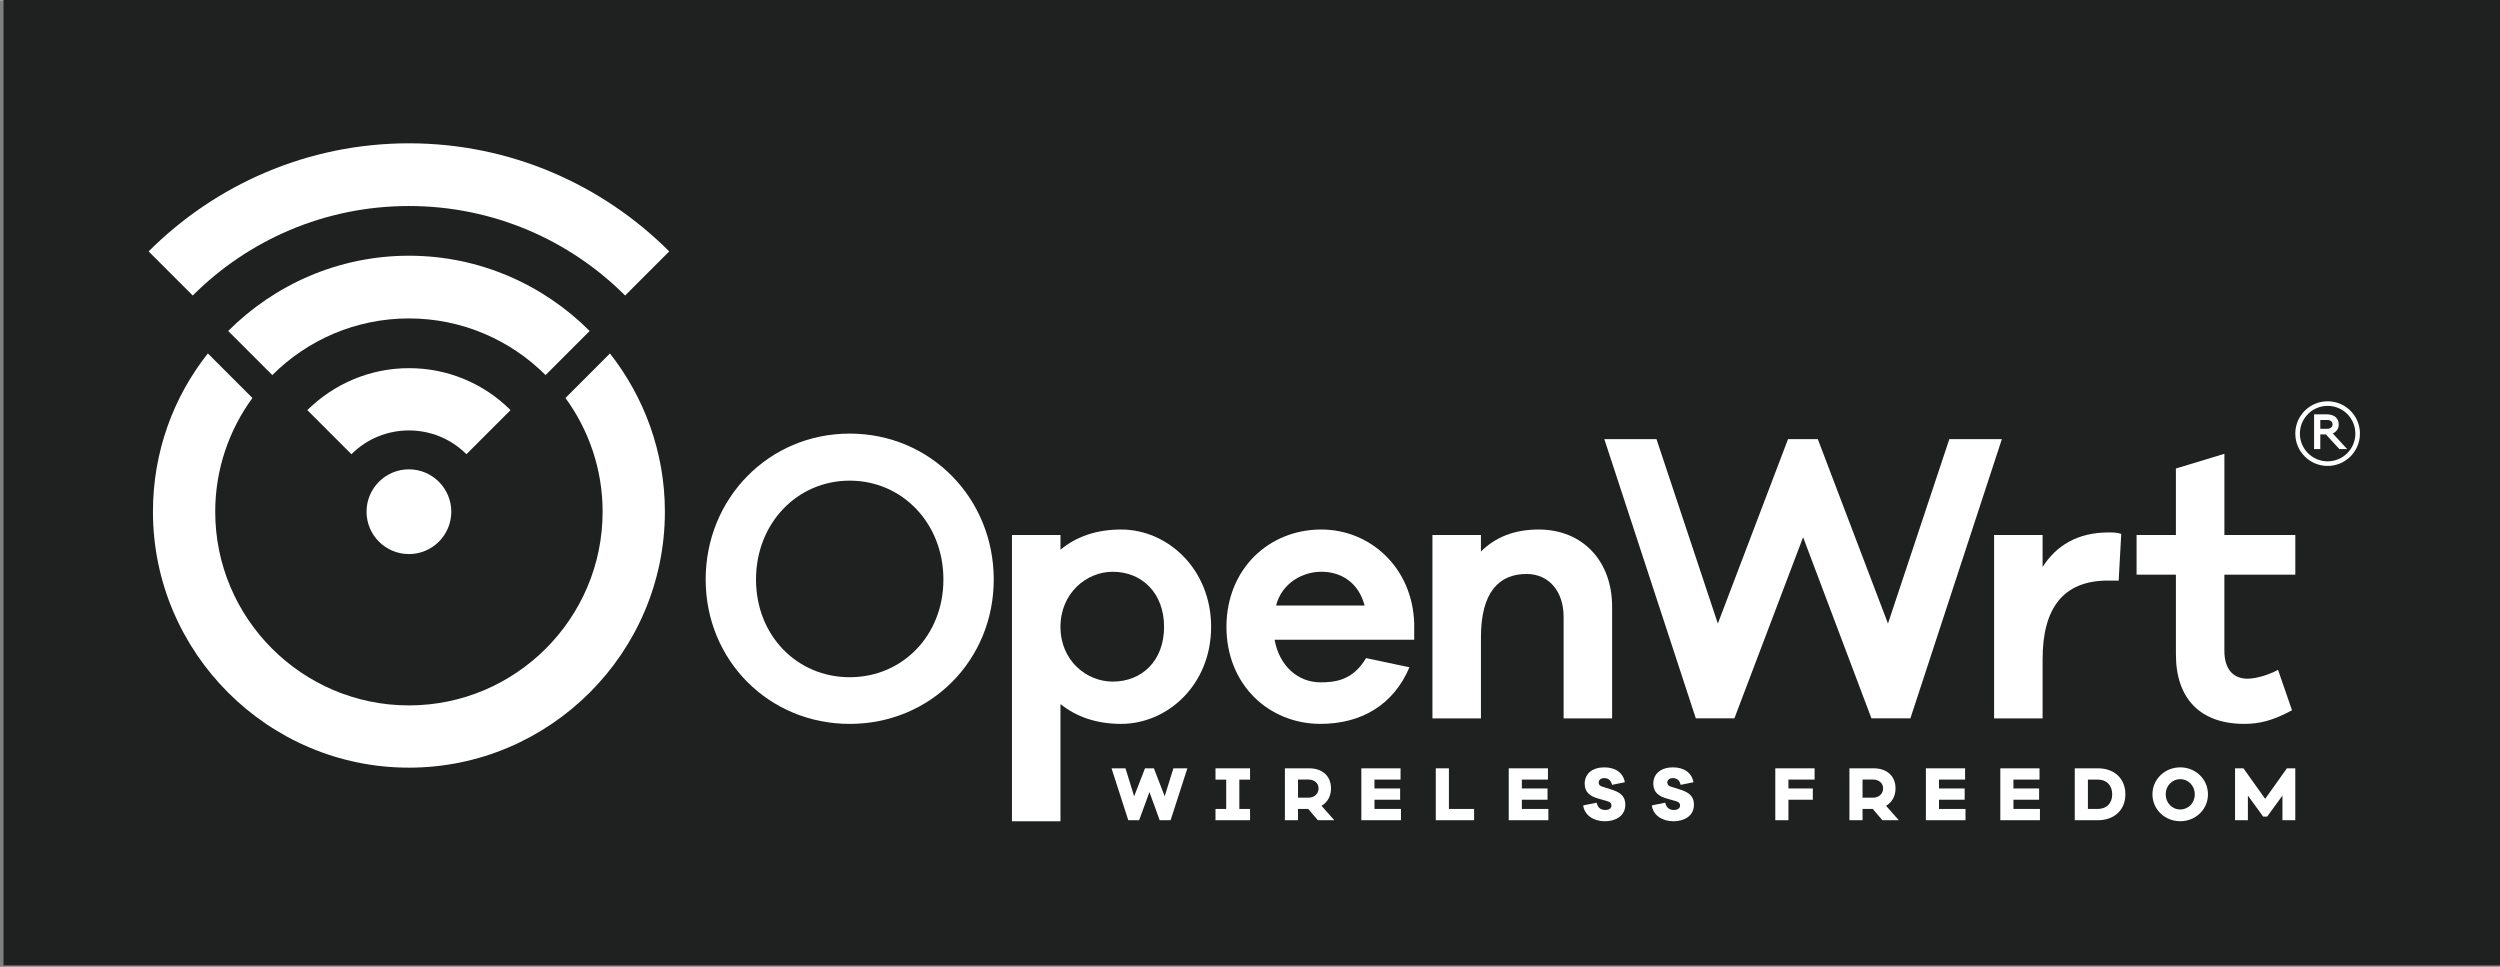 <?xml version="1.0" encoding="UTF-8" standalone="no"?>
<svg
   xmlns:dc="http://purl.org/dc/elements/1.1/"
   xmlns:cc="http://creativecommons.org/ns#"
   xmlns:rdf="http://www.w3.org/1999/02/22-rdf-syntax-ns#"
   xmlns:svg="http://www.w3.org/2000/svg"
   xmlns="http://www.w3.org/2000/svg"
   width="2.531in"
   height="0.979in"
   viewBox="0 0 64.291 24.857"
   version="1.1"
   id="svg3061">
  <rect x="0" y="0" width="64.291" height="24.857" fill="#808080" stroke="none"/>
  <defs
     id="defs3055">
    <clipPath
       clipPathUnits="userSpaceOnUse"
       id="clipPath706">
      <path
         d="M 0,0 H 792 V 612 H 0 Z"
         id="path704" />
    </clipPath>
    <clipPath
       clipPathUnits="userSpaceOnUse"
       id="clipPath734">
      <path
         d="M 0,0 H 792 V 612 H 0 Z"
         id="path732" />
    </clipPath>
    <clipPath
       clipPathUnits="userSpaceOnUse"
       id="clipPath758">
      <path
         d="M 0,0 H 792 V 612 H 0 Z"
         id="path756" />
    </clipPath>
    <clipPath
       clipPathUnits="userSpaceOnUse"
       id="clipPath782">
      <path
         d="M 0,0 H 792 V 612 H 0 Z"
         id="path780" />
    </clipPath>
    <clipPath
       clipPathUnits="userSpaceOnUse"
       id="clipPath802">
      <path
         d="M 0,0 H 792 V 612 H 0 Z"
         id="path800" />
    </clipPath>
    <clipPath
       clipPathUnits="userSpaceOnUse"
       id="clipPath822">
      <path
         d="M 0,0 H 792 V 612 H 0 Z"
         id="path820" />
    </clipPath>
    <clipPath
       clipPathUnits="userSpaceOnUse"
       id="clipPath842">
      <path
         d="M 0,0 H 792 V 612 H 0 Z"
         id="path840" />
    </clipPath>
  </defs>
  <g
     id="layer1"
     transform="translate(-68.301,-14.365)">
    <g
       id="g2955"
       transform="matrix(0.353,0,0,-0.353,-74.443,96.723)">
      <path
         d="M 586.872,162.997 H 404.629 v 70.46 h 182.243 z"
         style="fill:#1f2120;fill-opacity:1;fill-rule:nonzero;stroke:none"
         id="path698" />
      <g
         id="g700">
        <g
           id="g702"
           clip-path="url(#clipPath706)">
          <g
             id="g708"
             transform="translate(476.769,191.109)">
            <path
               d="m 0,0 c 0,-5.89 -4.604,-10.521 -10.493,-10.521 -5.889,0 -10.493,4.631 -10.493,10.521 0,5.916 4.604,10.627 10.493,10.627 C -4.604,10.627 0,5.916 0,0 m -3.667,0 c 0,4.095 -2.998,7.2 -6.826,7.2 -3.828,0 -6.826,-3.105 -6.826,-7.2 0,-4.095 2.998,-7.121 6.826,-7.121 3.828,0 6.826,3.025 6.826,7.121"
               style="fill:#ffffff;fill-opacity:1;fill-rule:nonzero;stroke:none"
               id="path710" />
          </g>
          <g
             id="g712"
             transform="translate(492.605,187.656)">
            <path
               d="m 0,0 c 0,-4.203 -3.158,-7.067 -6.559,-7.067 -1.82,0 -3.292,0.536 -4.416,1.445 v -8.539 h -3.534 V 6.692 h 3.535 V 5.621 C -9.85,6.558 -8.378,7.093 -6.558,7.093 -3.158,7.093 0,4.203 0,0 m -3.427,0 c 0,2.462 -1.606,4.015 -3.747,4.015 -1.9,0 -3.801,-1.553 -3.801,-4.015 0,-2.463 1.901,-3.987 3.801,-3.987 2.142,-0.002 3.747,1.524 3.747,3.987"
               style="fill:#ffffff;fill-opacity:1;fill-rule:nonzero;stroke:none"
               id="path714" />
          </g>
          <g
             id="g716"
             transform="translate(507.401,186.72)">
            <path
               d="m 0,0 h -10.172 c 0.348,-1.928 1.713,-3.105 3.346,-3.105 1.044,0 2.355,0.133 3.319,1.766 l 3.159,-0.669 c -1.178,-2.784 -3.56,-4.122 -6.479,-4.122 -3.774,0 -6.852,2.864 -6.852,7.067 0,4.202 3.078,7.092 6.906,7.092 3.56,0 6.638,-2.758 6.772,-6.826 z m -10.065,2.489 h 6.453 c -0.455,1.714 -1.74,2.463 -3.159,2.463 -1.34,0 -2.866,-0.803 -3.294,-2.463"
               style="fill:#ffffff;fill-opacity:1;fill-rule:nonzero;stroke:none"
               id="path718" />
          </g>
          <g
             id="g720"
             transform="translate(521.818,189.128)">
            <path
               d="m 0,0 v -8.138 h -3.533 v 7.388 c 0,1.874 -1.071,3.132 -2.704,3.132 -2.007,0 -3.319,-1.338 -3.319,-4.604 v -5.916 h -3.533 V 5.22 h 3.532 V 4.015 c 1.044,1.044 2.436,1.606 4.203,1.606 C -2.141,5.621 0,3.319 0,0"
               style="fill:#ffffff;fill-opacity:1;fill-rule:nonzero;stroke:none"
               id="path722" />
          </g>
        </g>
      </g>
      <g
         id="g724"
         transform="translate(543.548,180.991)">
        <path
           d="M 0,0 H -2.837 L -7.816,13.197 -12.822,0 h -2.81 l -6.666,20.344 h 3.8 l 4.471,-13.438 5.113,13.438 h 2.168 l 5.113,-13.438 4.47,13.438 h 3.827 z"
           style="fill:#ffffff;fill-opacity:1;fill-rule:nonzero;stroke:none"
           id="path726" />
      </g>
      <g
         id="g728">
        <g
           id="g730"
           clip-path="url(#clipPath734)">
          <g
             id="g736"
             transform="translate(558.908,194.428)">
            <path
               d="m 0,0 -0.187,-3.399 h -0.777 c -3.265,0 -4.765,-2.008 -4.765,-5.729 v -4.31 H -9.262 V -0.08 h 3.533 v -2.329 c 0.991,1.553 2.543,2.516 4.792,2.516 0.348,0 0.616,0 0.937,-0.107"
               style="fill:#ffffff;fill-opacity:1;fill-rule:nonzero;stroke:none"
               id="path738" />
          </g>
          <g
             id="g740"
             transform="translate(566.422,185.916)">
            <path
               d="m 0,0 c 0,-1.312 0.616,-2.035 1.687,-2.035 0.615,0 1.525,0.269 2.223,0.643 l 1.017,-2.944 c -1.392,-0.75 -2.355,-0.991 -3.479,-0.991 -3.186,0 -4.979,1.821 -4.979,5.06 v 5.809 h -2.865 v 2.89 h 2.864 v 4.845 l 3.533,1.071 V 8.432 H 5.168 V 5.542 H 0 Z"
               style="fill:#ffffff;fill-opacity:1;fill-rule:nonzero;stroke:none"
               id="path742" />
          </g>
        </g>
      </g>
      <g
         id="g744"
         transform="translate(489.654,173.571)">
        <path
           d="M 0,0 H -0.795 L -1.542,2.05 -2.293,0 h -0.791 l -1.219,3.781 h 1.015 l 0.632,-2.039 0.791,2.039 h 0.647 L -0.432,1.742 0.205,3.781 H 1.22 Z"
           style="fill:#ffffff;fill-opacity:1;fill-rule:nonzero;stroke:none"
           id="path746" />
      </g>
      <g
         id="g748"
         transform="translate(494.661,174.392)">
        <path
           d="M 0,0 H 0.781 V -0.821 H -1.737 V 0 h 0.781 V 2.135 H -1.737 V 2.96 H 0.781 V 2.135 H 0 Z"
           style="fill:#ffffff;fill-opacity:1;fill-rule:nonzero;stroke:none"
           id="path750" />
      </g>
      <g
         id="g752">
        <g
           id="g754"
           clip-path="url(#clipPath758)">
          <g
             id="g760"
             transform="translate(500.378,173.571)">
            <path
               d="M 0,0 -0.697,0.821 H -1.442 V 0 h -0.956 v 3.781 h 1.762 C 0.359,3.781 0.961,3.194 0.961,2.319 0.961,1.756 0.707,1.303 0.269,1.05 L 1.199,0 Z m -0.672,1.642 c 0.398,0 0.726,0.269 0.726,0.677 0,0.398 -0.328,0.643 -0.726,0.643 h -0.77 V 1.644 Z"
               style="fill:#ffffff;fill-opacity:1;fill-rule:nonzero;stroke:none"
               id="path762" />
          </g>
        </g>
      </g>
      <g
         id="g764"
         transform="translate(506.435,173.571)">
        <path
           d="M 0,0 H -2.886 V 3.781 H -0.03 V 2.96 h -1.9 V 2.313 h 1.87 V 1.493 H -1.93 V 0.821 h 1.931 z"
           style="fill:#ffffff;fill-opacity:1;fill-rule:nonzero;stroke:none"
           id="path766" />
      </g>
      <g
         id="g768"
         transform="translate(511.764,173.571)">
        <path
           d="m 0,0 h -2.791 v 3.781 h 0.955 V 0.821 H 0 Z"
           style="fill:#ffffff;fill-opacity:1;fill-rule:nonzero;stroke:none"
           id="path770" />
      </g>
      <g
         id="g772"
         transform="translate(517.173,173.571)">
        <path
           d="M 0,0 H -2.886 V 3.781 H -0.03 V 2.96 H -1.931 V 2.313 H -0.06 V 1.493 H -1.931 V 0.821 H 0 Z"
           style="fill:#ffffff;fill-opacity:1;fill-rule:nonzero;stroke:none"
           id="path774" />
      </g>
      <g
         id="g776">
        <g
           id="g778"
           clip-path="url(#clipPath782)">
          <g
             id="g784"
             transform="translate(522.746,176.337)">
            <path
               d="m 0,0 -0.935,-0.189 c -0.08,0.383 -0.339,0.492 -0.563,0.492 -0.223,0 -0.408,-0.114 -0.408,-0.324 0,-0.148 0.08,-0.243 0.244,-0.293 l 0.737,-0.234 c 0.621,-0.203 0.96,-0.492 0.96,-1.084 0,-0.851 -0.746,-1.21 -1.488,-1.21 -0.821,0 -1.488,0.433 -1.582,1.155 l 0.98,0.199 c 0.079,-0.373 0.303,-0.533 0.632,-0.533 0.279,0 0.448,0.129 0.448,0.329 0,0.149 -0.08,0.254 -0.289,0.308 l -0.701,0.204 c -0.573,0.164 -0.961,0.458 -0.961,1.07 0,0.771 0.606,1.194 1.433,1.194 C -0.707,1.084 -0.125,0.707 0,0"
               style="fill:#ffffff;fill-opacity:1;fill-rule:nonzero;stroke:none"
               id="path786" />
          </g>
          <g
             id="g788"
             transform="translate(527.745,176.337)">
            <path
               d="m 0,0 -0.936,-0.189 c -0.079,0.383 -0.338,0.492 -0.562,0.492 -0.223,0 -0.408,-0.114 -0.408,-0.324 0,-0.148 0.08,-0.243 0.244,-0.293 l 0.737,-0.234 c 0.621,-0.203 0.96,-0.492 0.96,-1.084 0,-0.851 -0.746,-1.21 -1.488,-1.21 -0.821,0 -1.488,0.433 -1.582,1.155 l 0.98,0.199 c 0.079,-0.373 0.303,-0.533 0.632,-0.533 0.279,0 0.448,0.129 0.448,0.329 0,0.149 -0.08,0.254 -0.289,0.308 l -0.702,0.205 c -0.572,0.164 -0.96,0.458 -0.96,1.07 0,0.771 0.606,1.194 1.433,1.194 C -0.707,1.084 -0.125,0.707 0,0"
               style="fill:#ffffff;fill-opacity:1;fill-rule:nonzero;stroke:none"
               id="path790" />
          </g>
        </g>
      </g>
      <g
         id="g792"
         transform="translate(534.663,175.884)">
        <path
           d="M 0,0 H 1.776 V -0.821 H 0 V -2.313 H -0.956 V 1.468 H 1.906 V 0.647 H 0 Z"
           style="fill:#ffffff;fill-opacity:1;fill-rule:nonzero;stroke:none"
           id="path794" />
      </g>
      <g
         id="g796">
        <g
           id="g798"
           clip-path="url(#clipPath802)">
          <g
             id="g804"
             transform="translate(541.505,173.571)">
            <path
               d="M 0,0 -0.696,0.821 H -1.443 V 0 h -0.955 v 3.781 h 1.761 C 0.358,3.781 0.96,3.194 0.96,2.319 0.96,1.756 0.707,1.303 0.269,1.05 L 1.199,0 Z m -0.672,1.642 c 0.399,0 0.727,0.269 0.727,0.677 0,0.398 -0.328,0.643 -0.727,0.643 H -1.443 V 1.644 Z"
               style="fill:#ffffff;fill-opacity:1;fill-rule:nonzero;stroke:none"
               id="path806" />
          </g>
        </g>
      </g>
      <g
         id="g808"
         transform="translate(547.562,173.571)">
        <path
           d="M 0,0 H -2.886 V 3.781 H -0.03 V 2.96 H -1.931 V 2.313 H -0.06 V 1.493 H -1.931 V 0.821 H 0 Z"
           style="fill:#ffffff;fill-opacity:1;fill-rule:nonzero;stroke:none"
           id="path810" />
      </g>
      <g
         id="g812"
         transform="translate(552.985,173.571)">
        <path
           d="M 0,0 H -2.886 V 3.781 H -0.03 V 2.96 h -1.9 V 2.313 h 1.871 V 1.493 H -1.93 V 0.821 h 1.931 z"
           style="fill:#ffffff;fill-opacity:1;fill-rule:nonzero;stroke:none"
           id="path814" />
      </g>
      <g
         id="g816">
        <g
           id="g818"
           clip-path="url(#clipPath822)">
          <g
             id="g824"
             transform="translate(557.21,177.352)">
            <path
               d="M 0,0 C 1.204,0 2,-0.757 2,-1.891 2,-3.024 1.205,-3.781 0,-3.781 H -1.687 V 0 Z m -0.01,-2.96 c 0.652,0 1.05,0.428 1.05,1.069 0,0.642 -0.398,1.07 -1.05,1.07 H -0.73 V -2.96 Z"
               style="fill:#ffffff;fill-opacity:1;fill-rule:nonzero;stroke:none"
               id="path826" />
          </g>
          <g
             id="g828"
             transform="translate(565.227,175.457)">
            <path
               d="m 0,0 c 0,-1.104 -0.906,-1.96 -2.02,-1.96 -1.115,0 -2.025,0.856 -2.025,1.96 0,1.104 0.905,1.965 2.025,1.965 C -0.901,1.965 0,1.1 0,0 m -0.96,0 c 0,0.622 -0.468,1.104 -1.061,1.104 -0.592,0 -1.06,-0.482 -1.06,-1.104 0,-0.622 0.468,-1.104 1.06,-1.104 0.593,0 1.061,0.477 1.061,1.104 z"
               style="fill:#ffffff;fill-opacity:1;fill-rule:nonzero;stroke:none"
               id="path830" />
          </g>
        </g>
      </g>
      <g
         id="g832"
         transform="translate(571.588,173.571)">
        <path
           d="M 0,0 H -0.935 V 1.796 L -2.05,0.262 H -2.339 L -3.453,1.794 V -0.001 H -4.389 V 3.78 h 0.613 L -2.194,1.556 -0.612,3.78 H 0 Z"
           style="fill:#ffffff;fill-opacity:1;fill-rule:nonzero;stroke:none"
           id="path834" />
      </g>
      <g
         id="g836">
        <g
           id="g838"
           clip-path="url(#clipPath842)">
          <g
             id="g844"
             transform="translate(574.801,200.608)">
            <path
               d="M 0,0 -0.985,1.069 H -1.391 V 0 h -0.453 v 2.53 h 0.945 c 0.531,0 0.852,-0.303 0.852,-0.729 C -0.039,1.51 -0.215,1.247 -0.486,1.142 L 0.566,0 Z m -0.899,1.478 c 0.266,0 0.403,0.14 0.403,0.323 0,0.182 -0.139,0.318 -0.403,0.318 H -1.391 V 1.477 Z"
               style="fill:#ffffff;fill-opacity:1;fill-rule:nonzero;stroke:none"
               id="path846" />
          </g>
          <g
             id="g848"
             transform="translate(573.944,199.381)">
            <path
               d="m 0,0 c -1.301,0 -2.355,1.054 -2.355,2.354 -10e-4,1.301 1.053,2.355 2.354,2.355 1.3,0.001 2.355,-1.053 2.355,-2.354 v 0 C 2.353,1.055 1.3,0.002 0,0 m 0,4.375 c -1.116,0 -2.021,-0.904 -2.021,-2.02 0,-1.116 0.905,-2.021 2.021,-2.021 1.116,0 2.021,0.905 2.021,2.021 C 2.02,3.471 1.116,4.375 0,4.376 Z"
               style="fill:#ffffff;fill-opacity:1;fill-rule:nonzero;stroke:none"
               id="path850" />
          </g>
          <g
             id="g852"
             transform="translate(434.164,199.133)">
            <path
               d="m 0,0 c -1.705,0 -3.087,-1.382 -3.087,-3.087 0,-1.705 1.382,-3.086 3.087,-3.086 1.705,0 3.087,1.381 3.087,3.086 C 3.084,-1.383 1.704,-0.002 0,0"
               style="fill:#ffffff;fill-opacity:1;fill-rule:nonzero;stroke:none"
               id="path854" />
          </g>
          <g
             id="g856"
             transform="translate(415.202,215.009)">
            <path
               d="m 0,0 3.213,-3.213 c 4.032,4.032 9.606,6.52 15.749,6.52 6.143,0 11.718,-2.489 15.75,-6.52 L 37.925,0 C 33.074,4.851 26.365,7.875 18.962,7.875 11.56,7.875 4.851,4.851 0,0"
               style="fill:#ffffff;fill-opacity:1;fill-rule:nonzero;stroke:none"
               id="path858" />
          </g>
          <g
             id="g860"
             transform="translate(420.998,209.213)">
            <path
               d="m 0,0 3.213,-3.213 c 2.551,2.552 6.079,4.127 9.952,4.127 3.873,0 7.404,-1.575 9.955,-4.127 L 26.333,0 C 22.963,3.371 18.301,5.482 13.167,5.482 8.033,5.482 3.371,3.372 0,0"
               style="fill:#ffffff;fill-opacity:1;fill-rule:nonzero;stroke:none"
               id="path862" />
          </g>
          <g
             id="g864"
             transform="translate(426.762,203.448)">
            <path
               d="m 0,0 3.213,-3.213 c 2.315,2.31 6.063,2.31 8.379,0 L 14.804,0 C 12.842,1.963 10.178,3.063 7.402,3.055 4.536,3.055 1.92,1.89 0,0"
               style="fill:#ffffff;fill-opacity:1;fill-rule:nonzero;stroke:none"
               id="path866" />
          </g>
          <g
             id="g868"
             transform="translate(445.567,204.331)">
            <path
               d="m 0,0 c 1.701,-2.331 2.709,-5.197 2.709,-8.284 0,-7.78 -6.331,-14.112 -14.112,-14.112 -7.78,0 -14.111,6.332 -14.111,14.112 0,3.087 1.008,5.953 2.709,8.284 l -3.244,3.245 c -2.52,-3.182 -4.001,-7.182 -4.001,-11.529 0,-10.269 8.379,-18.647 18.647,-18.647 10.269,0 18.648,8.378 18.648,18.647 0,4.347 -1.512,8.347 -4.001,11.529 z"
               style="fill:#ffffff;fill-opacity:1;fill-rule:nonzero;stroke:none"
               id="path870" />
          </g>
        </g>
      </g>
    </g>
  </g>
</svg>
